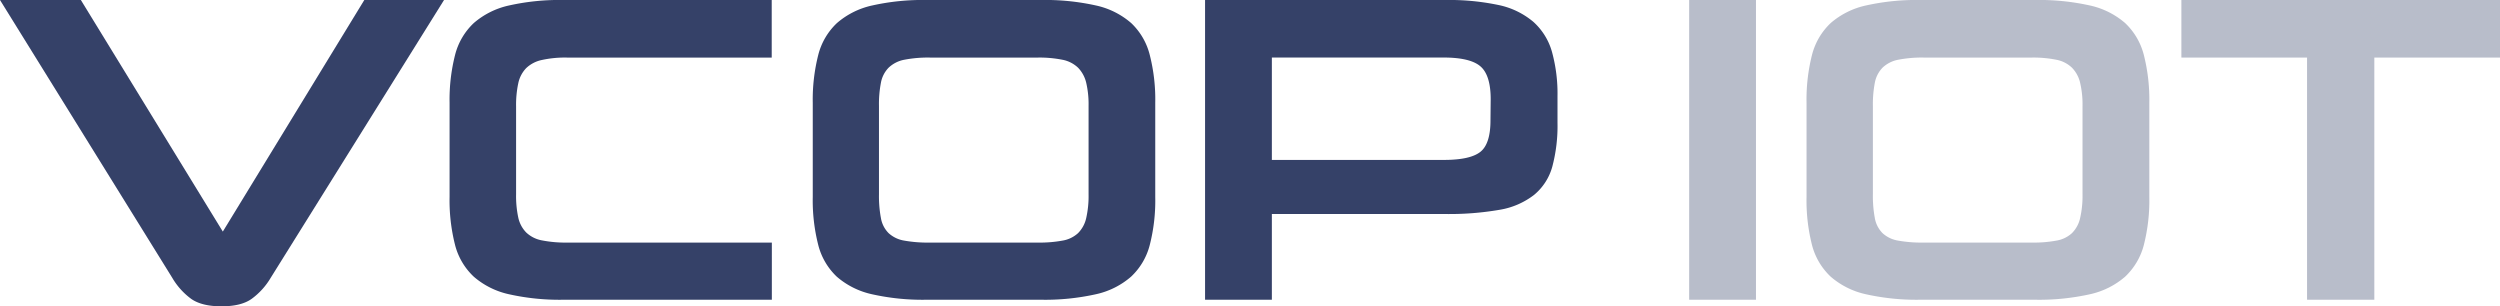<svg xmlns="http://www.w3.org/2000/svg" viewBox="0 0 595.78 73"><defs><style>.cls-1{fill:#354168;}.cls-2{opacity:0.35;}</style></defs><title>login-title</title><g id="Layer_2" data-name="Layer 2"><g id="Layer_1-2" data-name="Layer 1"><path class="cls-1" d="M64.52,66.19a16.75,16.75,0,0,1-4.51,5C58.34,72.4,55.93,73,52.79,73s-5.56-.6-7.23-1.78a16.6,16.6,0,0,1-4.5-5L0,0H19.27L53.1,55.19,86.82,0h19Z"/><path class="cls-1" d="M134.37,71.43a55.24,55.24,0,0,1-13.09-1.31,19,19,0,0,1-8.38-4.19,15.73,15.73,0,0,1-4.45-7.54,43.15,43.15,0,0,1-1.31-11.47V24.51a43.27,43.27,0,0,1,1.31-11.42A15.75,15.75,0,0,1,112.9,5.5a19,19,0,0,1,8.38-4.19A55.24,55.24,0,0,1,134.37,0h49.54V13.72h-48.8a25.76,25.76,0,0,0-6,.58,7.68,7.68,0,0,0-3.71,1.93,7.35,7.35,0,0,0-1.89,3.62,24.62,24.62,0,0,0-.52,5.5V46.29a24.42,24.42,0,0,0,.52,5.55,7.24,7.24,0,0,0,1.89,3.56,7.36,7.36,0,0,0,3.77,1.89,29.22,29.22,0,0,0,6.07.52h48.7V71.43Z"/><path class="cls-1" d="M220.88,71.43a55.24,55.24,0,0,1-13.09-1.31,19,19,0,0,1-8.38-4.19A15.73,15.73,0,0,1,195,58.39a43.15,43.15,0,0,1-1.31-11.47V24.51A43.27,43.27,0,0,1,195,13.09a15.75,15.75,0,0,1,4.45-7.59,19,19,0,0,1,8.38-4.19A55.24,55.24,0,0,1,220.88,0H248A55.73,55.73,0,0,1,261.2,1.31a18.92,18.92,0,0,1,8.38,4.19A15.67,15.67,0,0,1,274,13.09a42.86,42.86,0,0,1,1.31,11.42V46.92A42.74,42.74,0,0,1,274,58.39a15.65,15.65,0,0,1-4.45,7.54,18.92,18.92,0,0,1-8.38,4.19A55.73,55.73,0,0,1,248,71.43Zm38.54-46.19a22.65,22.65,0,0,0-.57-5.55,7.68,7.68,0,0,0-1.94-3.56,7.4,7.4,0,0,0-3.72-1.89,28,28,0,0,0-5.81-.52H221.62a29.81,29.81,0,0,0-6.13.52,7.4,7.4,0,0,0-3.72,1.89,6.9,6.9,0,0,0-1.83,3.56,26.81,26.81,0,0,0-.47,5.55V46.29a28.17,28.17,0,0,0,.47,5.71,6.64,6.64,0,0,0,1.83,3.56,7.22,7.22,0,0,0,3.72,1.78,31.83,31.83,0,0,0,6.13.47h25.76a29.8,29.8,0,0,0,5.81-.47,7.22,7.22,0,0,0,3.72-1.78A7.35,7.35,0,0,0,258.85,52a23.78,23.78,0,0,0,.57-5.71Z"/><path class="cls-1" d="M303.1,51V71.43H287.18V0h57.18a57.28,57.28,0,0,1,12.78,1.2,18.76,18.76,0,0,1,8.27,4,15.08,15.08,0,0,1,4.45,7.18A37.54,37.54,0,0,1,371.17,23v6.18a37.8,37.8,0,0,1-1.25,10.58,13.32,13.32,0,0,1-4.35,6.7A18.28,18.28,0,0,1,357.35,50a70.35,70.35,0,0,1-13,1Zm52.15-27.34q0-5.76-2.46-7.86t-8.85-2.09H303.1v24.4h41q6.28,0,8.7-1.93t2.4-7.6Z"/><g class="cls-2"><path class="cls-1" d="M402.55,71.43V0h15.92V71.43Z"/><path class="cls-1" d="M457.75,71.43a55.27,55.27,0,0,1-13.1-1.31,19,19,0,0,1-8.38-4.19,15.81,15.81,0,0,1-4.45-7.54,43.19,43.19,0,0,1-1.3-11.47V24.51a43.31,43.31,0,0,1,1.3-11.42,15.83,15.83,0,0,1,4.45-7.59,19,19,0,0,1,8.38-4.19A55.27,55.27,0,0,1,457.75,0h27.12a55.77,55.77,0,0,1,13.2,1.31,19,19,0,0,1,8.38,4.19,15.83,15.83,0,0,1,4.45,7.59,43.27,43.27,0,0,1,1.31,11.42V46.92a43.15,43.15,0,0,1-1.31,11.47,15.81,15.81,0,0,1-4.45,7.54,19,19,0,0,1-8.38,4.19,55.77,55.77,0,0,1-13.2,1.31Zm38.54-46.19a22.59,22.59,0,0,0-.58-5.55,7.59,7.59,0,0,0-1.94-3.56,7.36,7.36,0,0,0-3.71-1.89,28,28,0,0,0-5.82-.52H458.48a29.81,29.81,0,0,0-6.13.52,7.4,7.4,0,0,0-3.72,1.89,7,7,0,0,0-1.83,3.56,27.52,27.52,0,0,0-.47,5.55V46.29A28.91,28.91,0,0,0,446.8,52a6.71,6.71,0,0,0,1.83,3.56,7.22,7.22,0,0,0,3.72,1.78,31.83,31.83,0,0,0,6.13.47h25.76a29.91,29.91,0,0,0,5.82-.47,7.18,7.18,0,0,0,3.71-1.78A7.27,7.27,0,0,0,495.71,52a23.72,23.72,0,0,0,.58-5.71Z"/><path class="cls-1" d="M549.8,71.43V13.72H519.85V0h75.93V13.72H565.83V71.43Z"/></g></g></g></svg>
